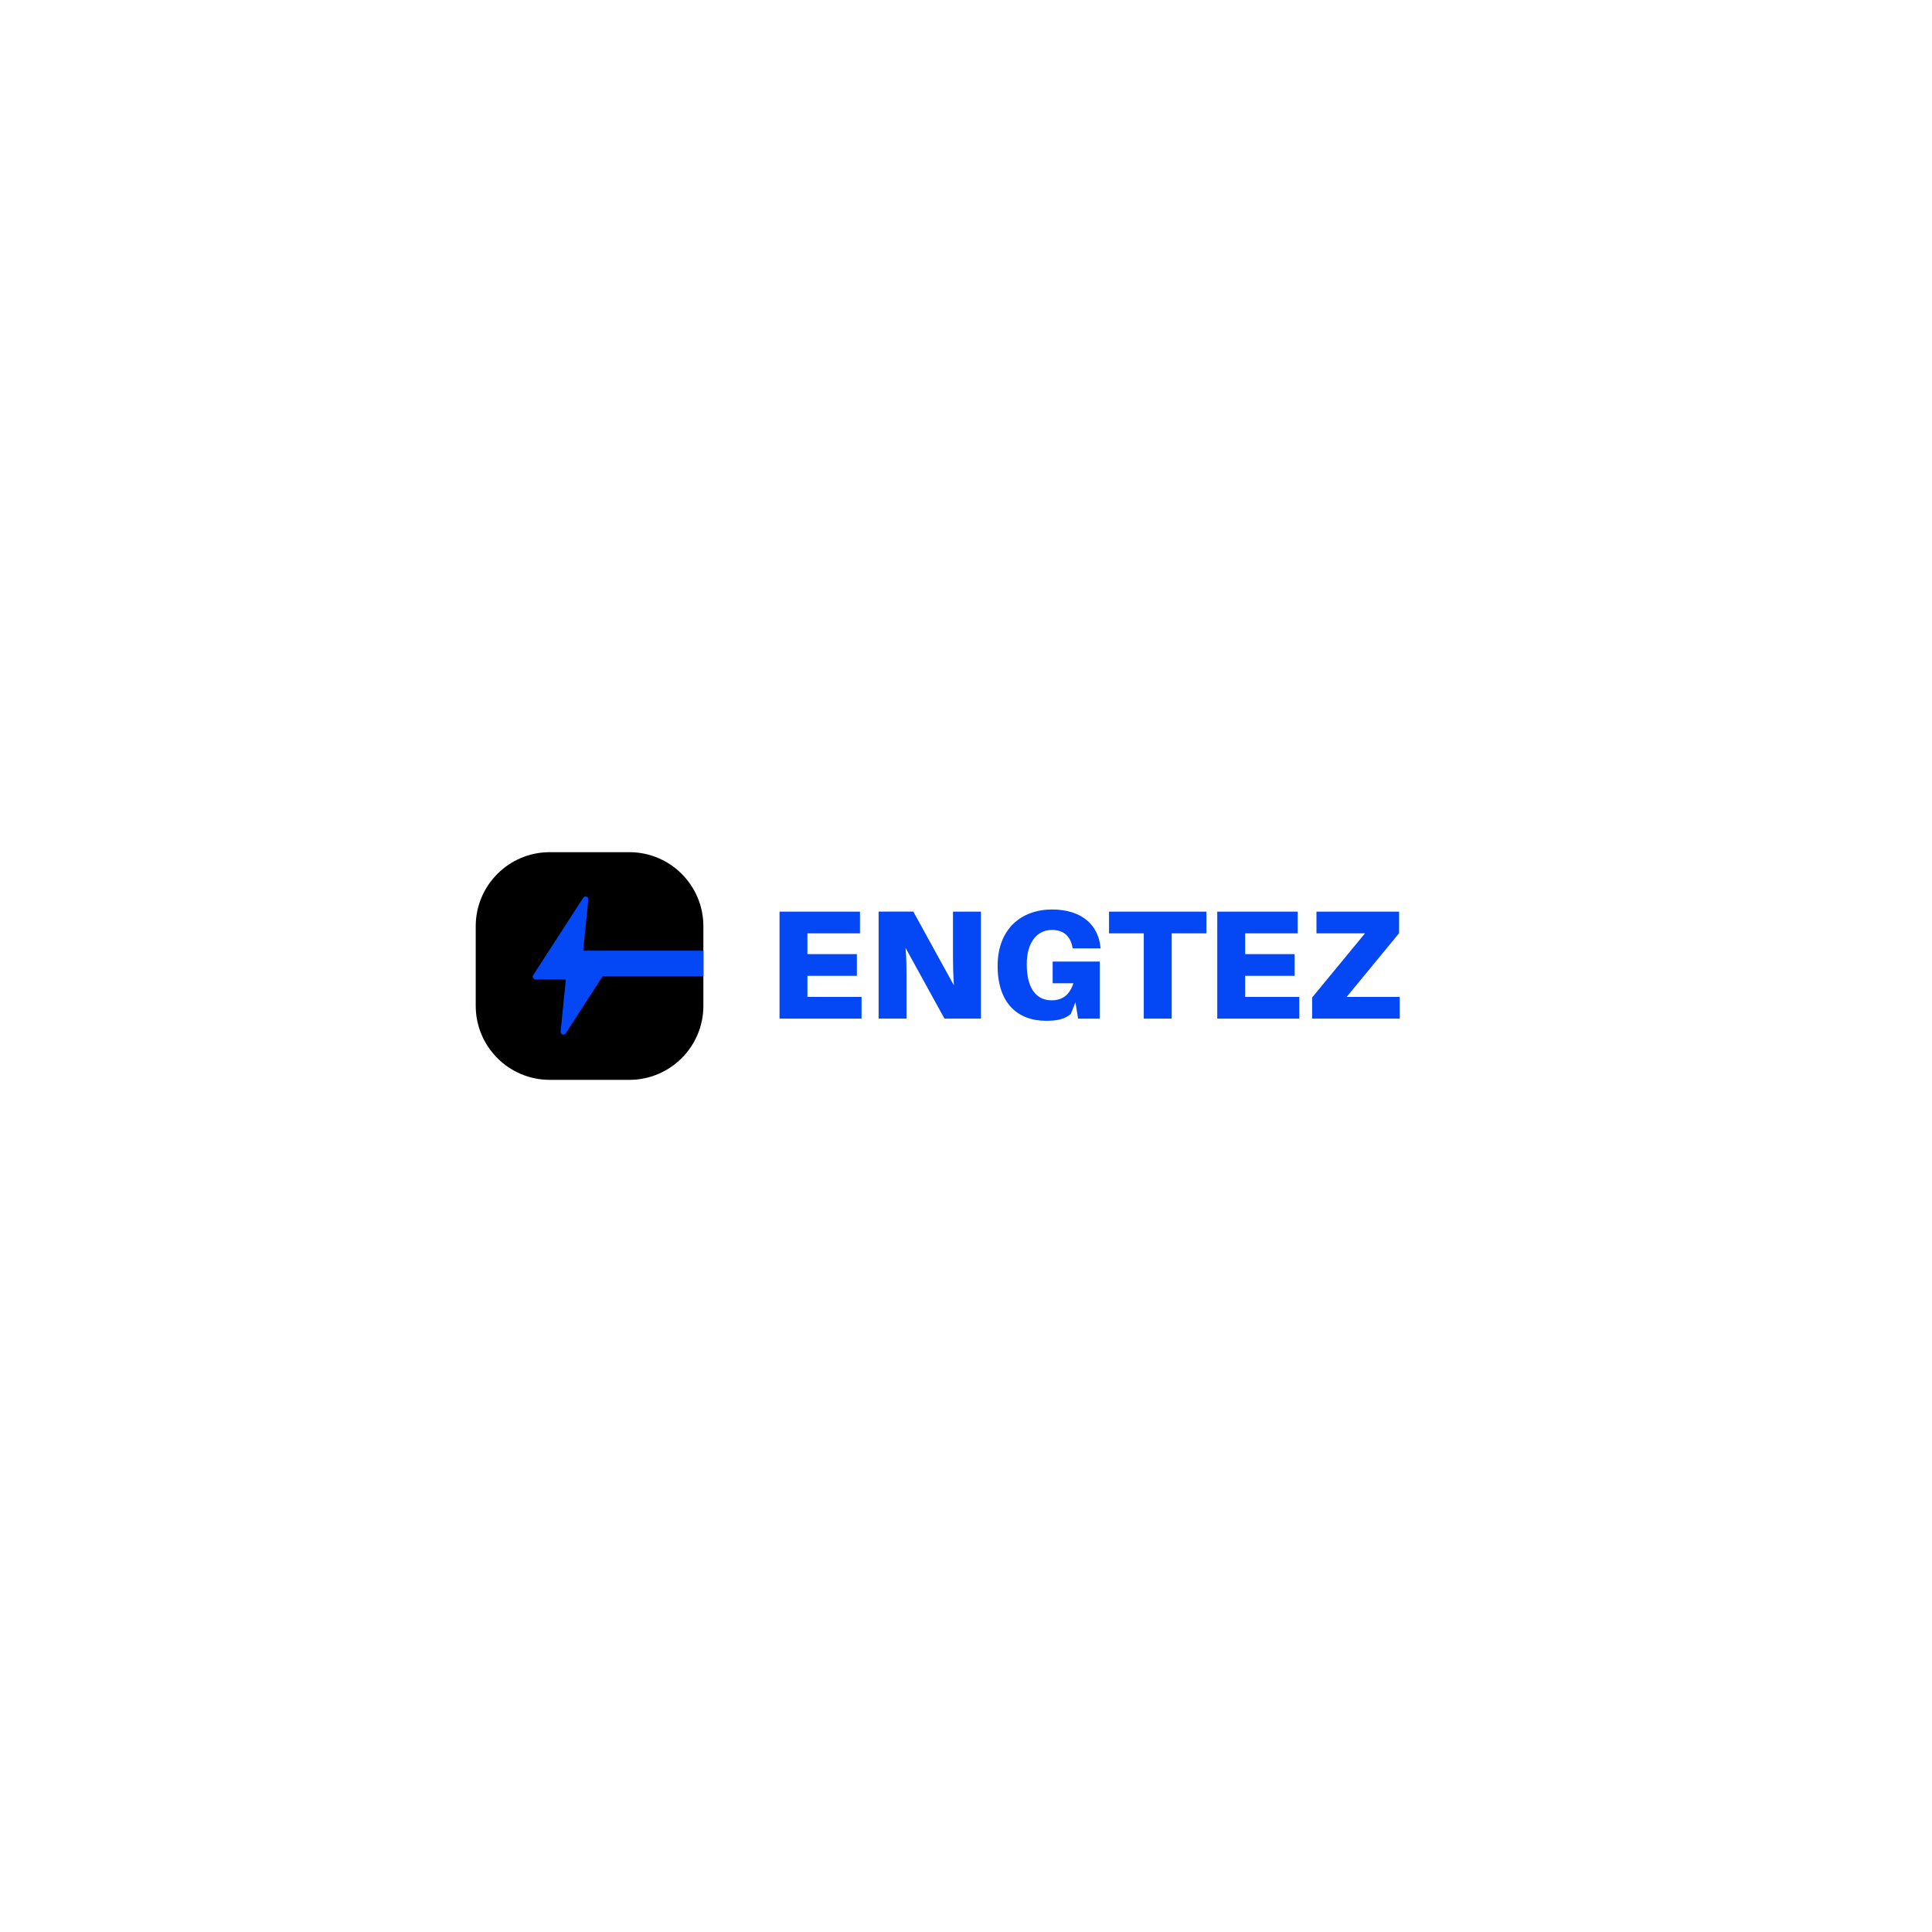 <?xml version="1.0" encoding="UTF-8"?>
<svg id="_Слой_1" data-name="Слой 1" xmlns="http://www.w3.org/2000/svg" xmlns:xlink="http://www.w3.org/1999/xlink" viewBox="0 0 600 600">
  <defs>
    <style>
      .cls-1 {
        fill: #fff;
      }

      .cls-2 {
        clip-path: url(#clippath-1);
      }

      .cls-3 {
        clip-path: url(#clippath);
      }

      .cls-4 {
        fill: none;
      }

      .cls-5 {
        clip-path: url(#clippath-3);
      }

      .cls-6 {
        fill: #0447f4;
      }
    </style>
    <clipPath id="clippath">
      <rect class="cls-4" x="147.74" y="264.65" width="70.7" height="70.71"/>
    </clipPath>
    <clipPath id="clippath-1">
      <path class="cls-4" d="m170.74,264.65h24.7c12.7,0,23,10.3,23,23v24.71c0,12.7-10.3,23-23,23h-24.7c-12.7,0-23-10.3-23-23v-24.71c0-12.7,10.3-23,23-23"/>
    </clipPath>
    <clipPath id="clippath-3">
      <rect class="cls-6" x="179.95" y="295.29" width="38.49" height="7.86"/>
    </clipPath>
  </defs>
  <rect class="cls-1" width="600" height="600"/>
  <g class="cls-3">
    <g class="cls-2">
      <path d="m147.74,264.65h70.7v70.71h-70.7v-70.71Z"/>
    </g>
  </g>
  <rect class="cls-4" x="165.41" y="278.32" width="26" height="43"/>
  <path class="cls-6" d="m191.25,296.02c-.15-.28-.44-.45-.76-.45h-9.41l1.64-16.22c.04-.4-.2-.77-.58-.9-.38-.13-.79.02-1.01.35l-15.54,24.03c-.17.27-.18.6-.03.88s.44.45.76.45h9.41l-1.63,16.22c-.04.4.2.77.57.9.09.04.19.05.28.05.29,0,.57-.15.73-.4l15.54-24.03c.17-.27.18-.6.03-.88Z"/>
  <g>
    <rect class="cls-6" x="179.95" y="295.29" width="38.49" height="7.86"/>
    <g class="cls-5">
      <path class="cls-6" d="m179.95,295.29h38.49v7.86h-38.49v-7.86Z"/>
    </g>
  </g>
  <path class="cls-6" d="m267.56,309.6h-16.81v-6.55h15.36v-6.74h-15.36v-6.45h16.32v-6.74h-24.98v33.22h25.47v-6.74Z"/>
  <path class="cls-6" d="m304.63,316.34v-33.22h-8.67v14.2c0,1.92.05,5.34.29,8.71l-12.61-22.92h-10.78v33.22h8.66v-13.72c0-1.92,0-4.86-.29-8.23l12.08,21.95h11.32Z"/>
  <path class="cls-6" d="m326.91,298.62v6.74h6.45c-1.21,3.66-3.42,5.3-6.79,5.3-4.09,0-7.7-2.84-7.7-11.22,0-7.17,3.52-10.64,7.75-10.64,3.52,0,5.68,1.69,6.41,5.25l.09.48h8.67l-.05-.48c-.67-6.55-5.54-11.6-15.02-11.6s-16.9,5.97-16.9,17.53,6.21,17.04,15.07,17.04c3.51,0,5.78-.53,7.65-2.11l1.45-3.66.82,5.1h6.74v-17.72h-14.64Z"/>
  <path class="cls-6" d="m374.66,289.86v-6.74h-30.24v6.74h10.79v26.48h8.67v-26.48h10.79Z"/>
  <path class="cls-6" d="m403.5,309.6h-16.81v-6.55h15.36v-6.74h-15.36v-6.45h16.32v-6.74h-24.98v33.22h25.47v-6.74Z"/>
  <path class="cls-6" d="m434.69,309.6h-16.47l16.28-19.79v-6.69h-25.66v6.74h15.07l-16.42,19.93v6.55h27.2v-6.74Z"/>
</svg>